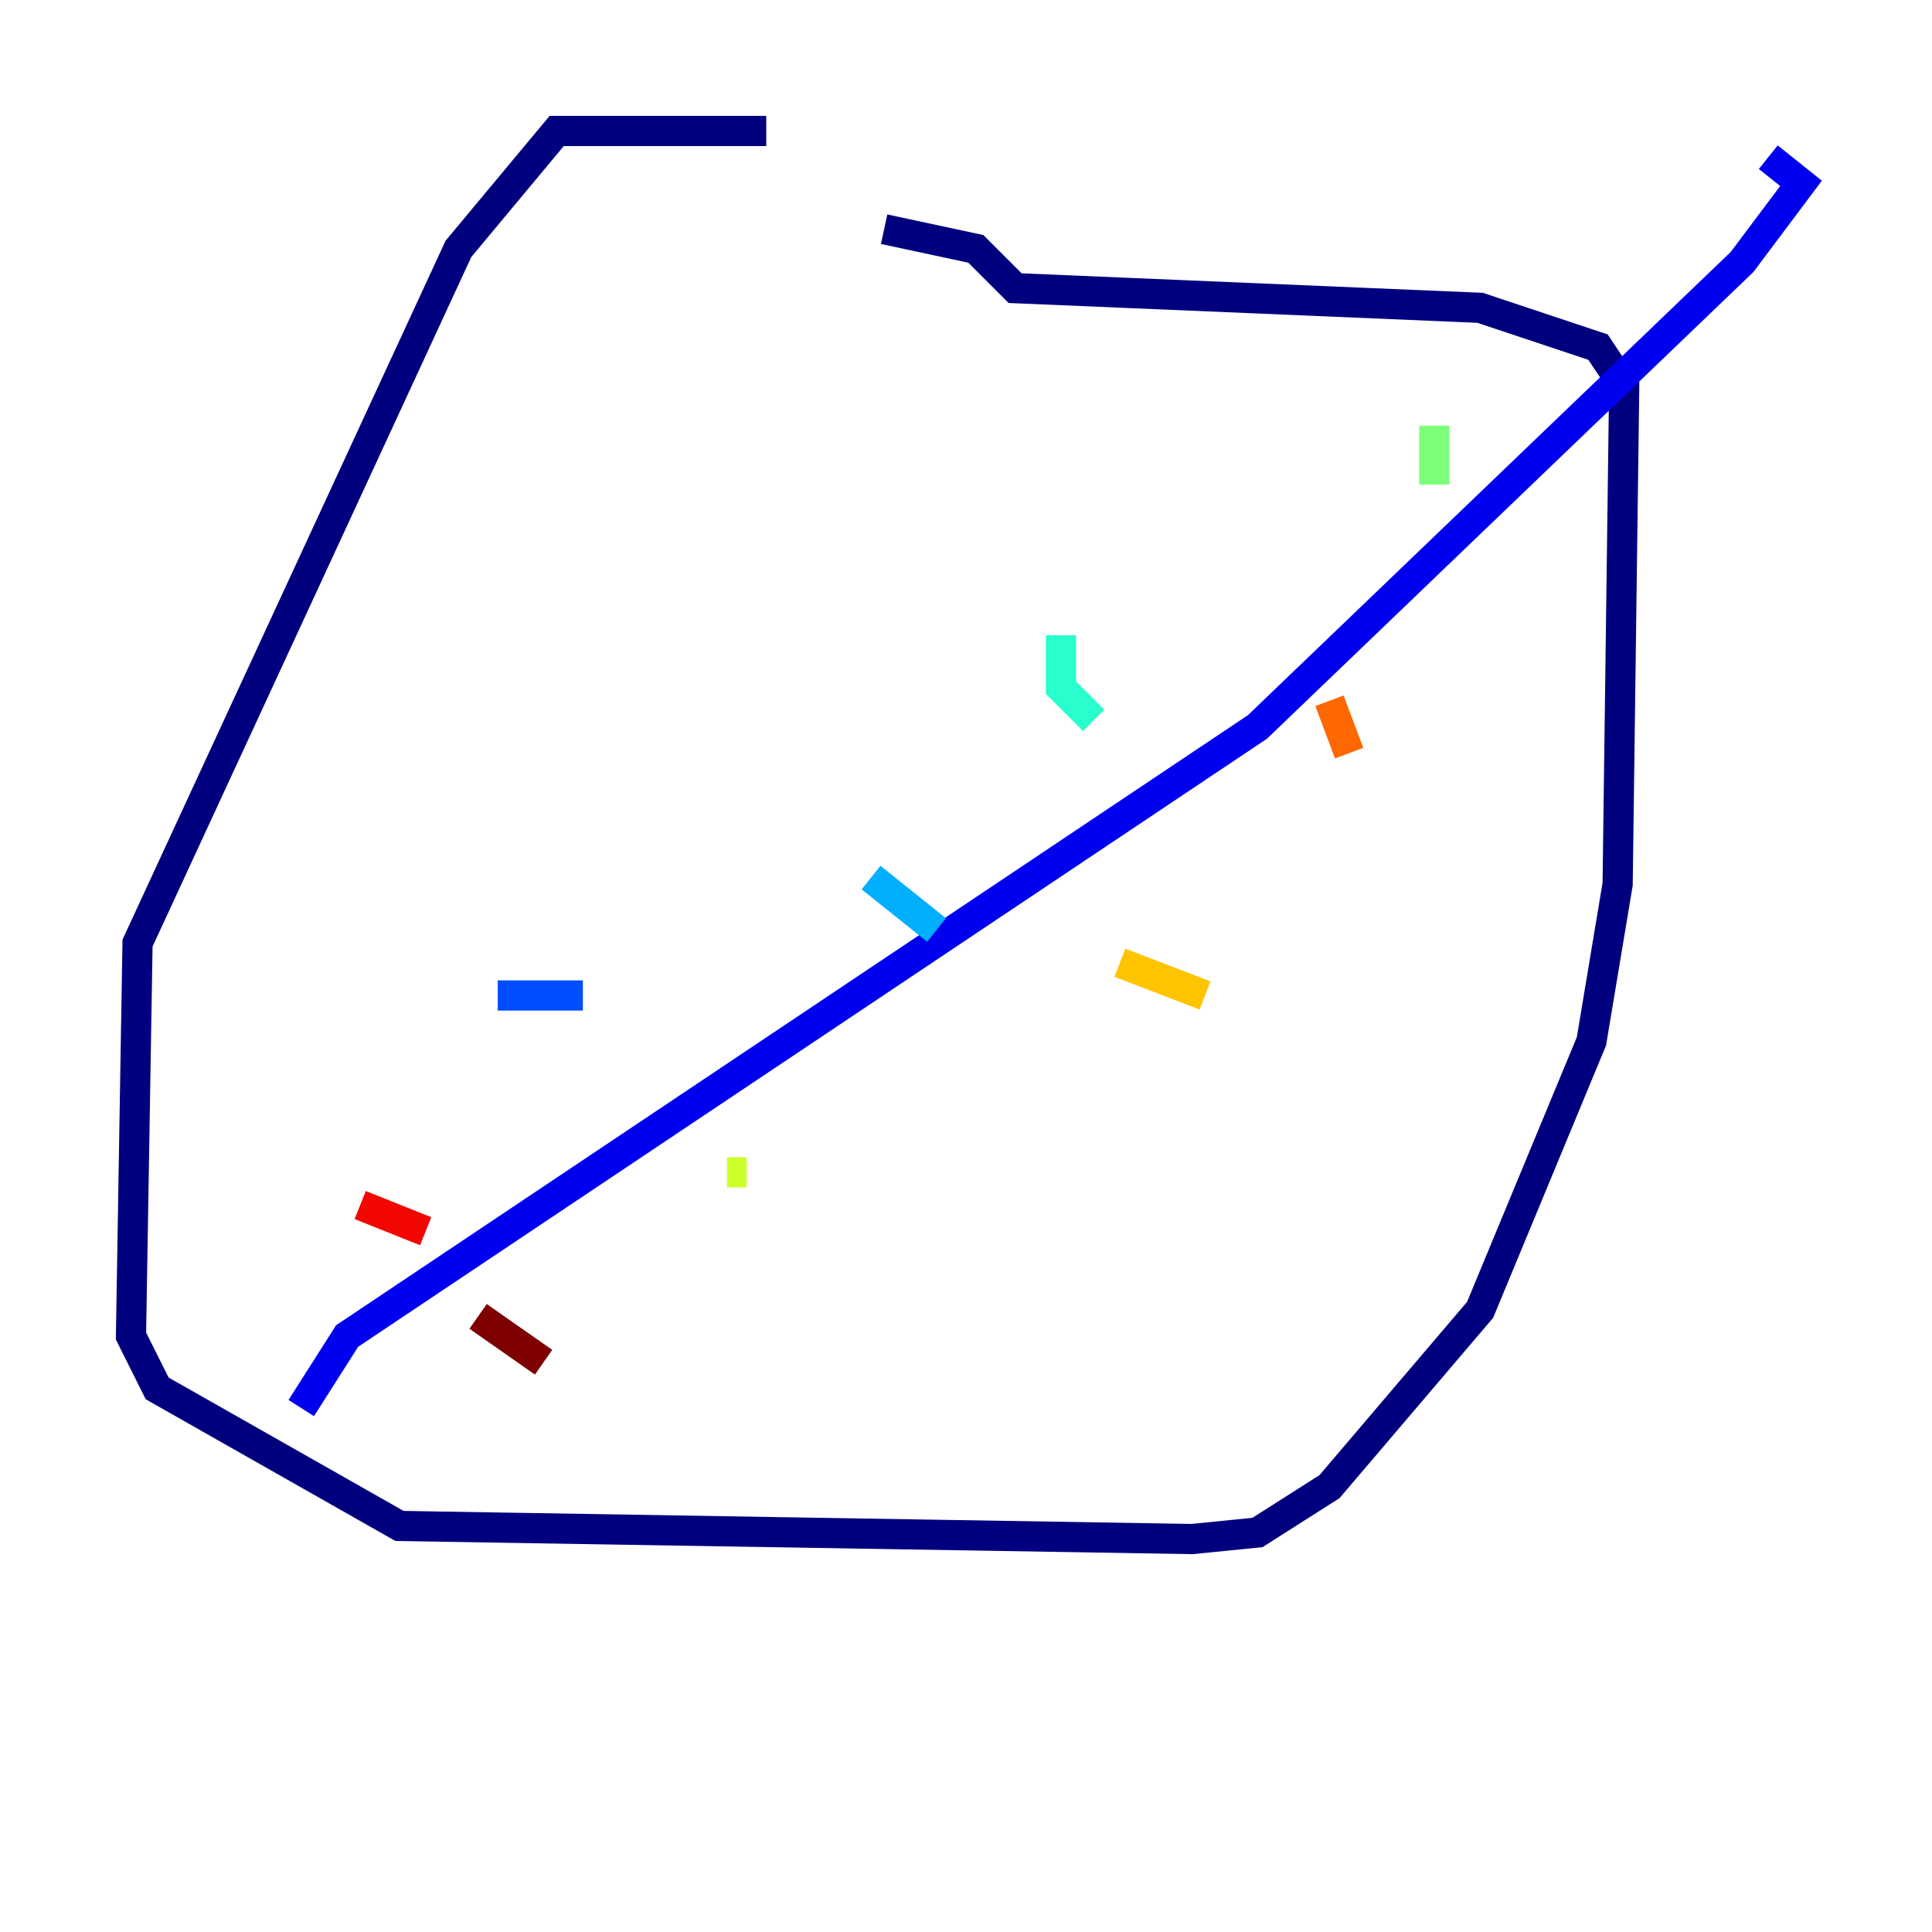<?xml version="1.0" encoding="utf-8" ?>
<svg baseProfile="tiny" height="128" version="1.2" viewBox="0,0,128,128" width="128" xmlns="http://www.w3.org/2000/svg" xmlns:ev="http://www.w3.org/2001/xml-events" xmlns:xlink="http://www.w3.org/1999/xlink"><defs /><polyline fill="none" points="50.766,8.678 36.881,8.678 30.373,16.488 9.112,62.481 8.678,88.515 10.414,91.986 26.468,101.098 78.969,101.966 83.308,101.532 88.081,98.495 98.061,86.78 105.437,68.99 107.173,58.576 107.607,25.6 105.871,22.997 98.061,20.393 67.254,19.091 64.651,16.488 58.576,15.186" stroke="#00007f" stroke-width="2" /><polyline fill="none" points="19.959,93.288 22.997,88.515 83.308,48.163 115.417,17.356 119.322,12.149 117.153,10.414" stroke="#0000f1" stroke-width="2" /><polyline fill="none" points="32.976,65.953 38.617,65.953" stroke="#004cff" stroke-width="2" /><polyline fill="none" points="57.709,58.142 62.047,61.614" stroke="#00b0ff" stroke-width="2" /><polyline fill="none" points="70.291,42.088 70.291,45.559 72.461,47.729" stroke="#29ffcd" stroke-width="2" /><polyline fill="none" points="95.024,28.203 95.024,32.108" stroke="#7cff79" stroke-width="2" /><polyline fill="none" points="48.163,77.668 49.464,77.668" stroke="#cdff29" stroke-width="2" /><polyline fill="none" points="74.197,63.783 79.837,65.953" stroke="#ffc400" stroke-width="2" /><polyline fill="none" points="88.081,46.427 89.383,49.898" stroke="#ff6700" stroke-width="2" /><polyline fill="none" points="23.864,79.837 28.203,81.573" stroke="#f10700" stroke-width="2" /><polyline fill="none" points="31.675,87.214 36.014,90.251" stroke="#7f0000" stroke-width="2" /></svg>